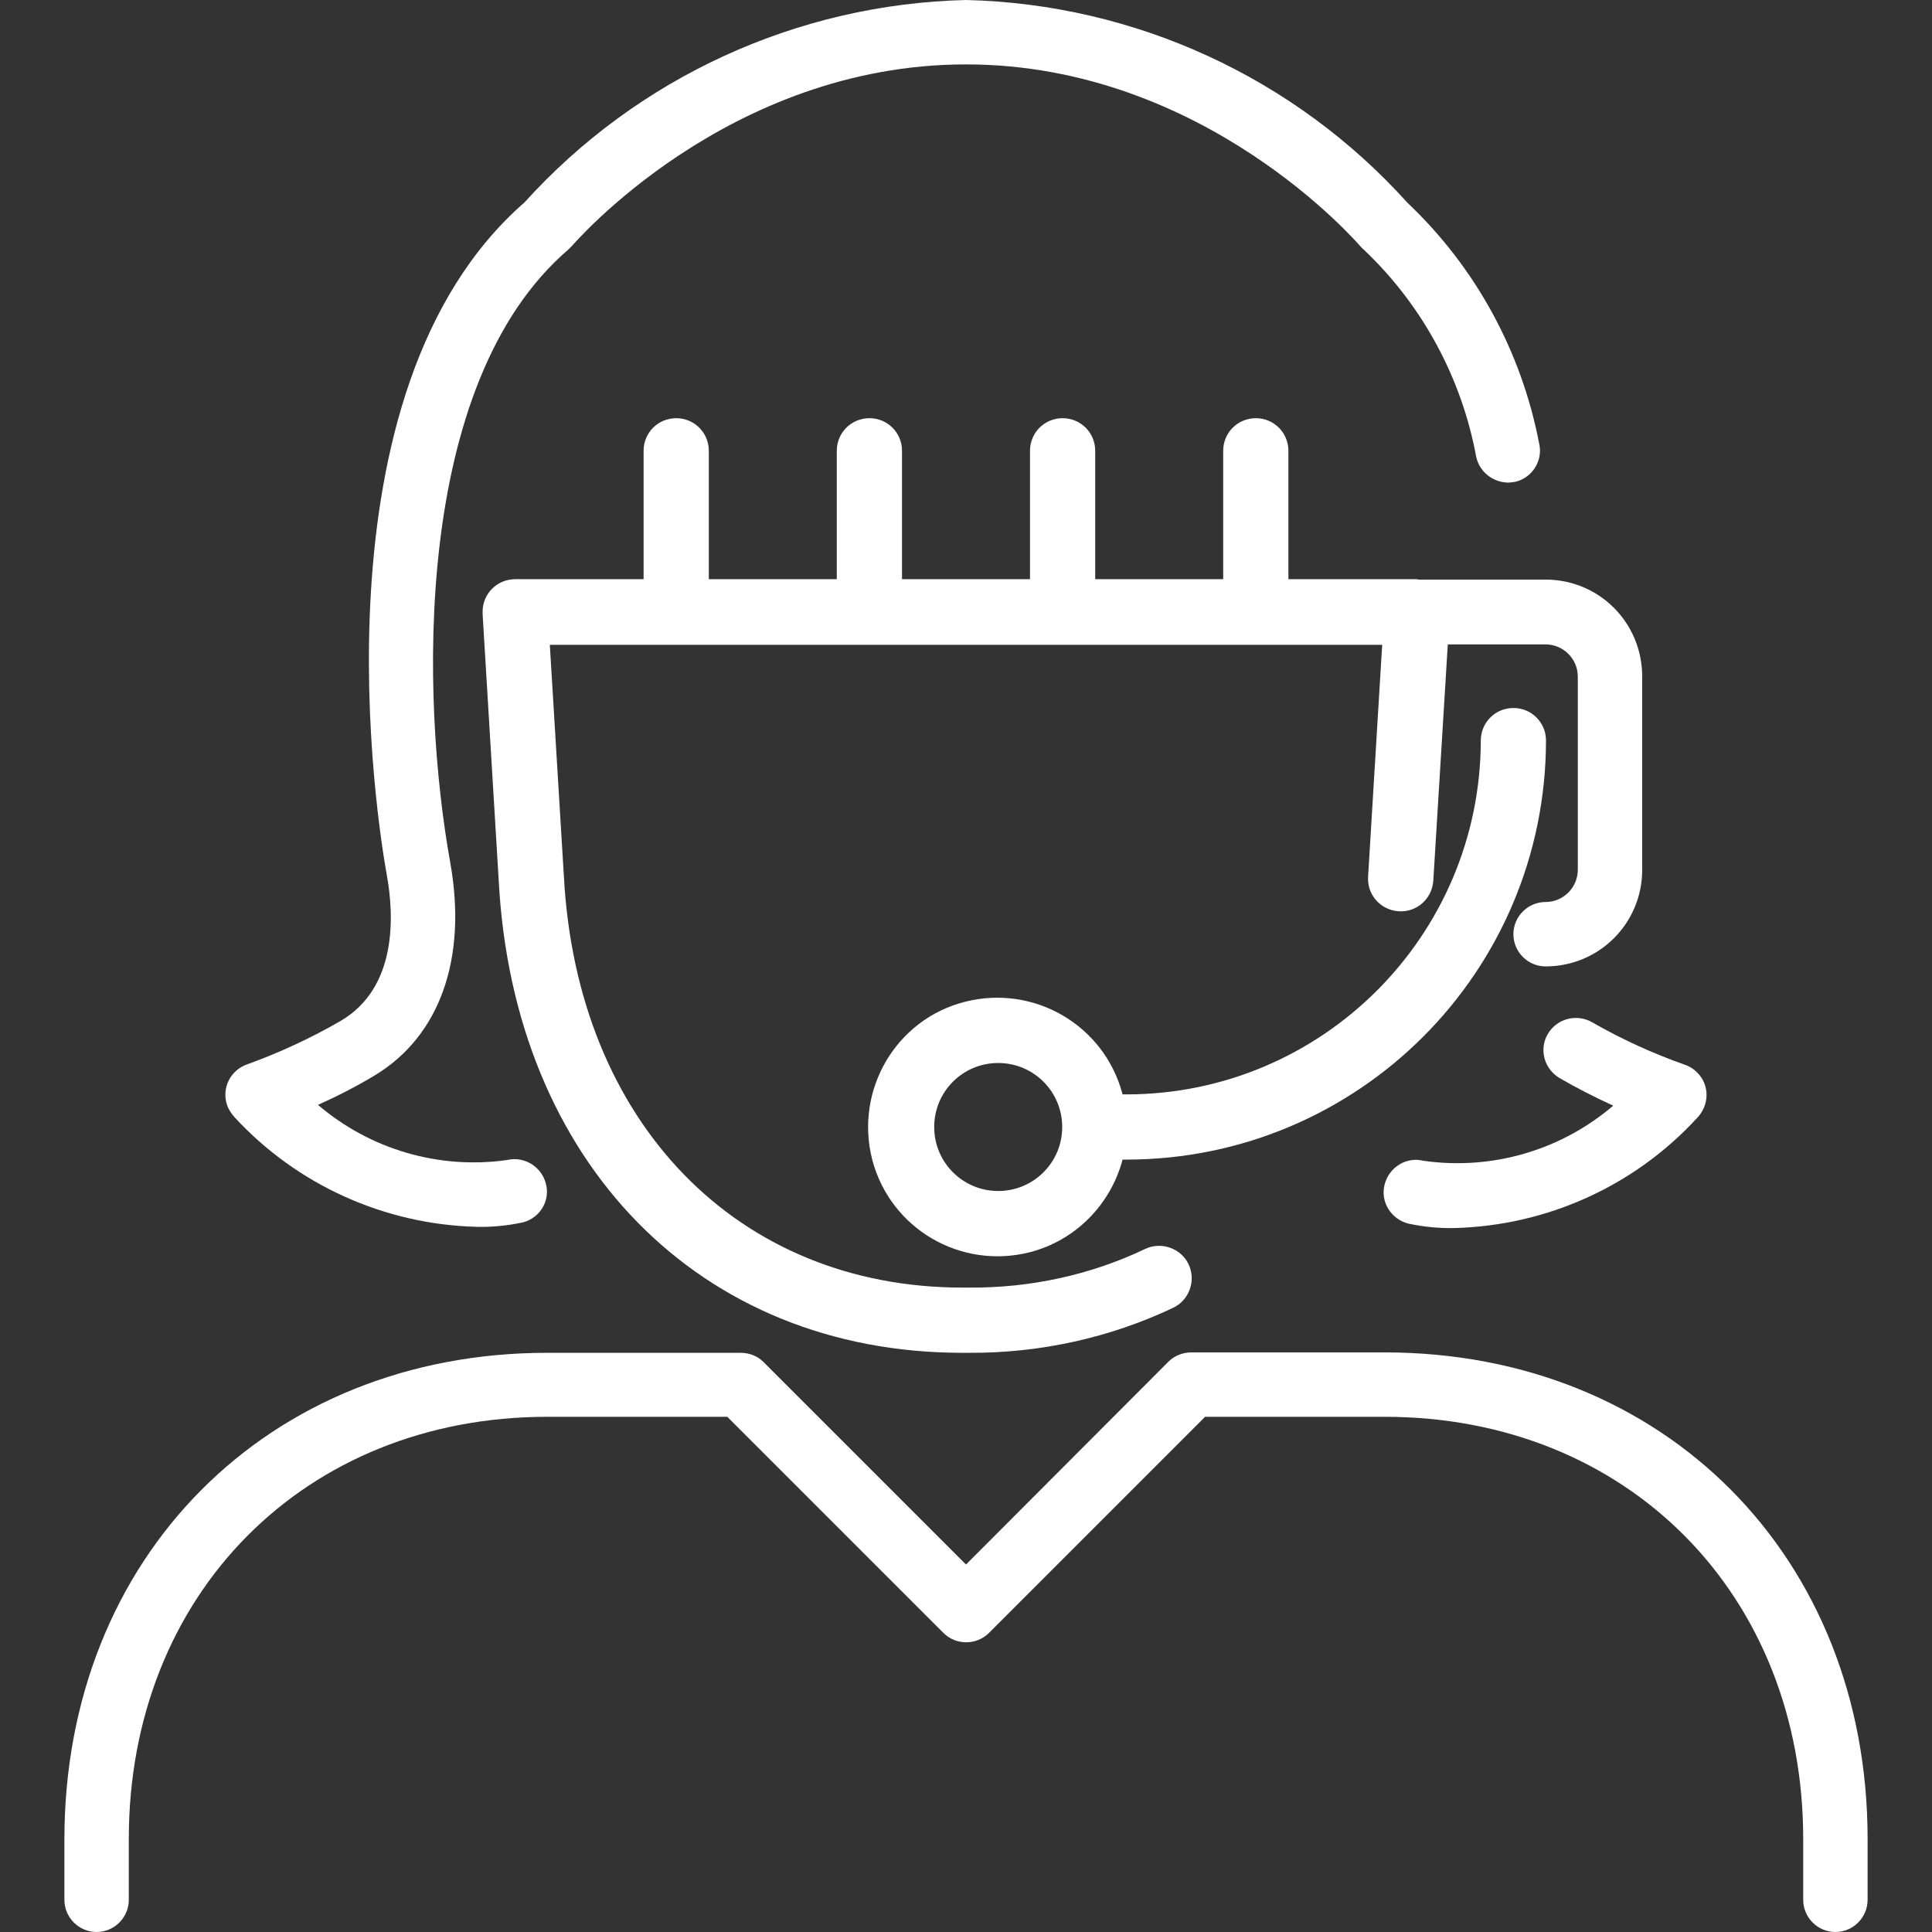<?xml version="1.0" encoding="utf-8"?>
<!-- Generator: Adobe Illustrator 22.1.0, SVG Export Plug-In . SVG Version: 6.00 Build 0)  -->
<svg version="1.1" id="Capa_1" xmlns="http://www.w3.org/2000/svg" xmlns:xlink="http://www.w3.org/1999/xlink" x="0px" y="0px"
	 viewBox="0 0 480 480" style="enable-background:new 0 0 480 480;" xml:space="preserve">
<rect x="0" y="0" width="480" height="480" fill="#333333" stroke="none"/>
<style type="text/css">
	.st0{fill:#FFFFFF;}
</style>
<g>
	<g>
		<path class="st0" d="M344,336h-48c-2.1,0-4.2,0.8-5.7,2.3L240,388.7l-50.3-50.3c-1.5-1.5-3.5-2.3-5.7-2.3h-48
			c-69.5,0-120,50.8-120,120.9V472c0,4.4,3.6,8,8,8s8-3.6,8-8v-15.1C32,396.1,75.7,352,136,352h44.7l53.7,53.7
			c3.1,3.1,8.2,3.1,11.3,0l53.7-53.7H344c60.3,0,104,44.1,104,104.9V472c0,4.4,3.6,8,8,8s8-3.6,8-8v-15.1
			C464,386.8,413.5,336,344,336z"/>
	</g>
</g>
<g>
	<g>
		<path class="st0" d="M382.4,110.2c-4.4-22.9-15.8-43.8-32.7-59.8C321.6,19.2,281.9,1,240,0c-41.9,1-81.6,19.2-109.7,50.3
			c-53.9,47-36.4,154.9-34.2,167.1c1.8,9.9,2.7,27.9-11.4,36.2c-7.4,4.3-15.2,7.9-23.2,10.8c-4.2,1.4-6.5,5.9-5.1,10.1
			c0.4,1.2,1.1,2.2,1.9,3.1c15.5,16.8,37.2,26.6,60.1,27.2c3.9,0.1,7.7-0.3,11.5-1.1c4.3-1.1,6.9-5.5,5.7-9.7
			c-1.1-4.2-5.4-6.8-9.6-5.8c-16.9,2.4-34-2.6-47-13.7c4.7-2.1,9.4-4.5,13.9-7.2c16.3-9.7,23.2-29,19-52.8
			c-7.4-40.9-9.5-119.2,29.3-152.5c0.3-0.3,0.6-0.6,0.9-0.9C142.5,60.7,180.7,16,240,16s97.5,44.7,97.9,45.1
			c0.3,0.3,0.6,0.7,0.9,0.9c14.6,13.8,24.4,32,28,51.7c0.9,3.6,4.1,6.1,7.8,6.2c0.6,0,1.2-0.1,1.9-0.2
			C380.7,118.7,383.4,114.4,382.4,110.2z"/>
	</g>
</g>
<g>
	<g>
		<path class="st0" d="M421.6,266.4c-0.9-0.9-1.9-1.5-3.1-1.9c-7.9-2.8-15.6-6.3-22.9-10.5c-3.8-2.2-8.7-1-11,2.8s-1,8.7,2.8,11
			c4.3,2.5,8.8,4.8,13.4,6.9c-13,11.1-30.1,16.1-47.1,13.7c-4.3-1.1-8.6,1.6-9.7,5.9c-1.1,4.3,1.6,8.6,5.9,9.7v0
			c3.8,0.8,7.6,1.2,11.5,1.1c22.9-0.6,44.6-10.4,60.1-27.2C424.8,274.6,424.8,269.5,421.6,266.4z"/>
	</g>
</g>
<g>
	<g>
		<path class="st0" d="M384,144h-31.5c-0.2,0-0.3-0.1-0.5-0.1h-31.9V112c0-4.5-3.6-8.1-8.1-8.1s-8.1,3.6-8.1,8.1v31.9h-31.8V112
			c0-4.5-3.6-8.1-8.1-8.1s-8.1,3.6-8.1,8.1v31.9h-31.8V112c0-4.5-3.6-8.1-8.1-8.1s-8.1,3.6-8.1,8.1v31.9h-31.8V112
			c0-4.5-3.6-8.1-8.1-8.1s-8.1,3.6-8.1,8.1v31.9H128c-4.5,0-8.1,3.6-8.1,8.1c0,0.2,0,0.3,0,0.5l4,66.2
			c3.7,70.2,50,117.4,115.2,117.4h1.7c17.5,0.1,34.9-3.7,50.7-11.2c4-1.9,5.7-6.8,3.8-10.8c-1.9-4-6.8-5.7-10.8-3.8
			c-13.6,6.5-28.6,9.7-43.7,9.6h-1.6c-56,0-95.8-41-99.1-102.1l-3.5-57.6h206.8l-3.5,57.6c-0.3,4.5,3.1,8.3,7.6,8.6s8.3-3.1,8.6-7.6
			l3.6-58.7H384c4.4,0,8,3.6,8,8v48c0,4.4-3.6,8-8,8s-8,3.6-8,8s3.6,8,8,8c13.3,0,24-10.7,24-24v-48C408,154.7,397.3,144,384,144z"
			/>
	</g>
</g>
<g>
	<g>
		<path class="st0" d="M376,175.9c-4.5,0-8.1,3.6-8.1,8.1c-0.1,48.5-39.4,87.8-87.9,87.9h-1.1c-4.5-17.2-22-27.4-39.2-23
			s-27.4,22-23,39.2c4.5,17.2,22,27.4,39.2,23c11.2-2.9,20-11.7,23-23h1.1c57.5-0.1,104-46.6,104.1-104.1
			C384.1,179.5,380.5,175.9,376,175.9z M248,295.9c-8.8,0-15.9-7.1-15.9-15.9s7.1-15.9,15.9-15.9s15.9,7.1,15.9,15.9
			C263.9,288.8,256.8,295.9,248,295.9z"/>
	</g>
</g>
</svg>

